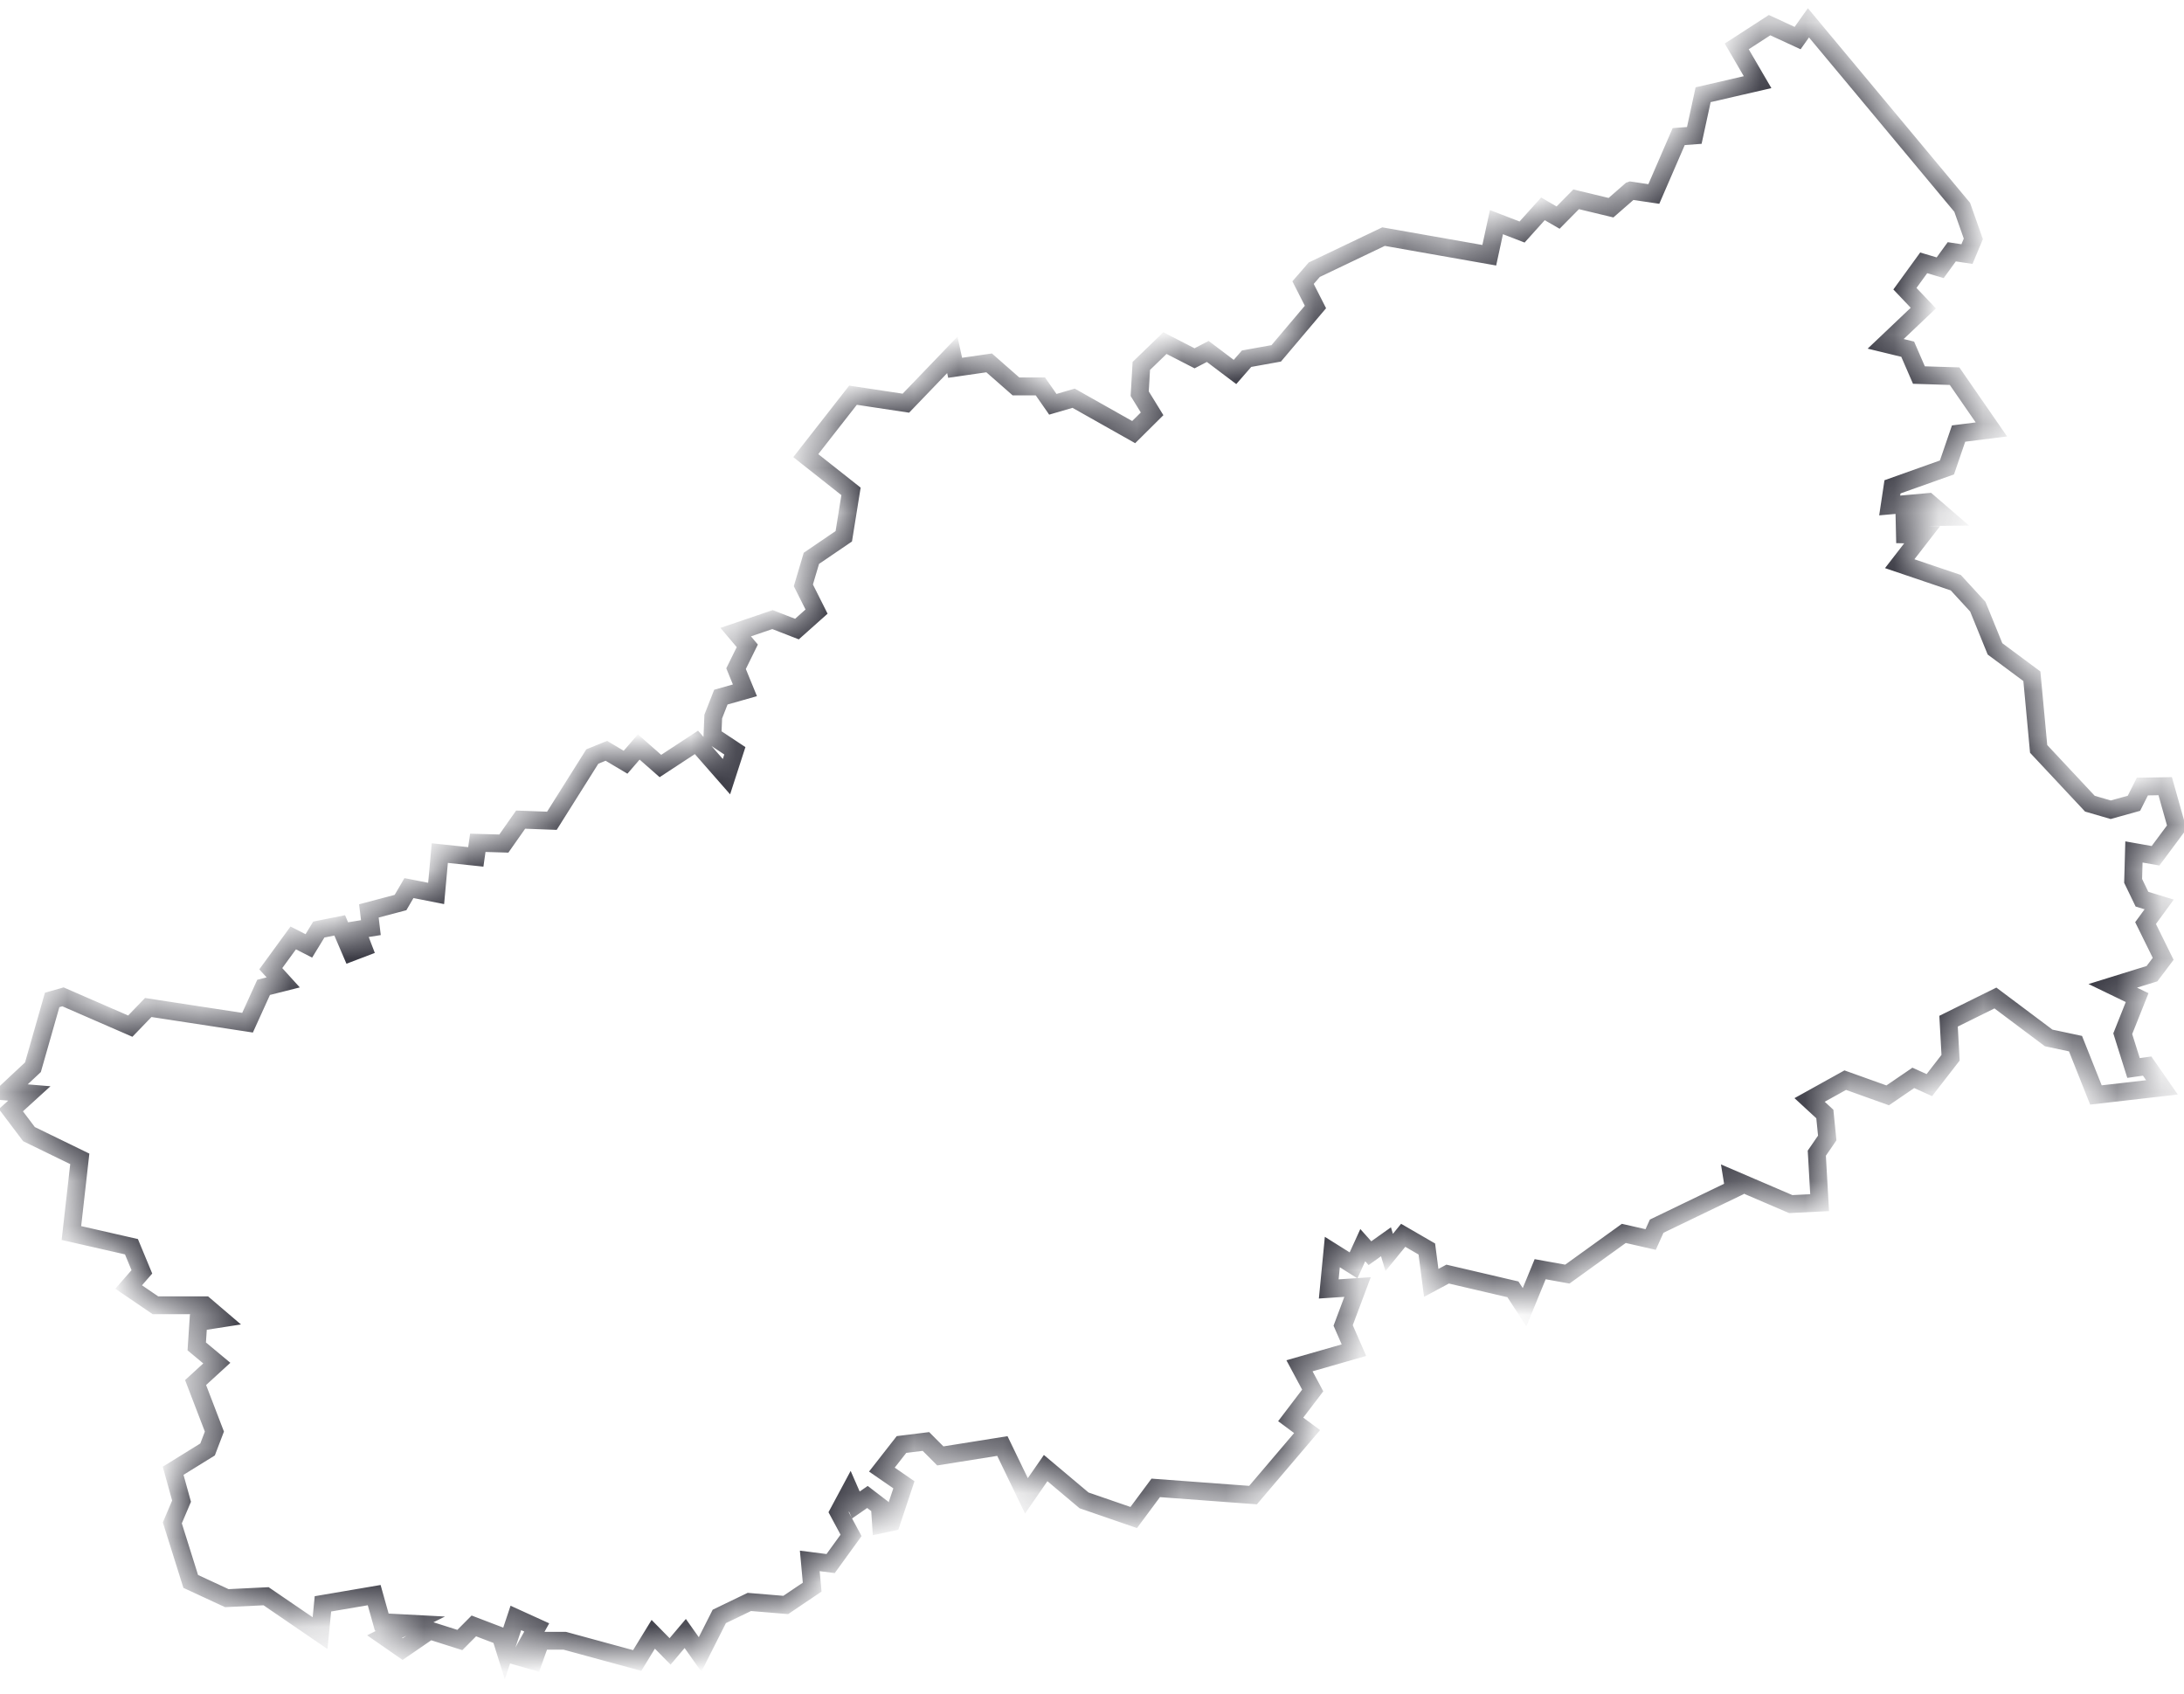 <svg width="49" height="38" fill="none" xmlns="http://www.w3.org/2000/svg"><mask id="a" fill="#fff"><path d="M36.585 4.275l.52.077.558-1.288.35-.026.198-.913 1.222-.282-.468-.802.737-.477.629.29.243-.342 3.45 4.139.25.708-.143.341-.341-.051-.26.358-.37-.11-.421.58.413.435-.845.802.494.12.252.58.8.025.826 1.195-.736.093-.261.76-1.222.435-.063.418.863-.077.386.333-.916.009.009.384.386.008-.503.649 1.258.426.494.538.386.947.827.614.152 1.63 1.15 1.229.467.136.521-.145.189-.375.512-.009.26.922-.476.64-.485-.086-.018.649.198.41.386.119-.305.418.395.802-.251.333-.88.273.547.264-.323.81.242.769.306-.043.332.478-1.482.17-.458-1.151-.602-.128-1.195-.896-1.051.52.045.82-.476.614-.36-.162-.575.392-.952-.341-.8.444.342.315.054.538-.234.341.063 1.11-.647.033-1.311-.563.036.222-1.734.836-.135.299-.602-.137-1.267.913-.61-.11-.35.853-.261-.401-1.465-.342-.368.197-.099-.76-.53-.307-.314.384-.072-.239-.36.256-.161-.18-.207.453-.476-.299-.08.828.646-.043-.323.862.242.555-1.222.35.297.554-.494.649.368.273-1.213 1.425-2.183-.162-.494.665-1.114-.384-.862-.725-.431.623-.54-1.118-1.392.222-.323-.324-.548.068-.44.563.494.341-.279.837-.234.05-.026-.4-.279-.214-.26.18-.135-.308-.252.47.279.52-.458.632-.468-.06.054.589-.593.4-.817-.068-.674.325-.431.853-.333-.47-.34.402-.378-.384-.36.588-1.626-.443h-.539l-.161.452-.297-.085.369-.666-.468-.213-.242.725-.099-.316-.602-.23-.314.316-.674-.214-.61.418-.405-.281.584-.29-.647-.034-.17-.606-1.15.196-.064.657-1.212-.828-.88.043-.81-.375-.413-1.314.207-.487-.189-.682.773-.478.153-.401-.422-1.1.476-.436-.45-.375.036-.546.495-.077-.35-.299H3.488l-.602-.41.297-.34-.234-.564-1.347-.307.188-1.664-1.14-.555-.405-.537.413-.376-.503-.042.584-.546.431-1.51.243-.069 1.51.657.403-.418 2.228.341.36-.793.44-.111-.279-.307.504-.691.35.179.224-.367.468-.094.26.606.27-.103-.153-.4.323-.052-.045-.375.71-.188.189-.324.61.12.082-.905.808.085.045-.316.584.017.377-.537.701.026.907-1.442.315-.128.431.256.296-.342.486.427.808-.53.674.769.188-.58-.503-.333.018-.435.171-.436.54-.153-.199-.486.252-.512-.26-.308.826-.281.548.213.44-.392-.296-.589.18-.606.727-.495.162-1.007-1.015-.802 1.06-1.356 1.186.179 1.042-1.084.063.29.763-.11.602.528h.548l.279.401.467-.136 1.347.76.413-.41-.278-.452.036-.623.53-.512.665.341.296-.154.611.461.26-.298.665-.12.88-1.04-.278-.547.252-.29 1.554-.742 2.372.418.161-.743.575.222.468-.52.34.196.405-.41.782.188.44-.384z"/></mask><path d="M36.585 4.275l.52.077.558-1.288.35-.026.198-.913 1.222-.282-.468-.802.737-.477.629.29.243-.342 3.45 4.139.25.708-.143.341-.341-.051-.26.358-.37-.11-.421.58.413.435-.845.802.494.12.252.58.8.025.826 1.195-.736.093-.261.76-1.222.435-.063.418.863-.077.386.333-.916.009.009.384.386.008-.503.649 1.258.426.494.538.386.947.827.614.152 1.63 1.15 1.229.467.136.521-.145.189-.375.512-.009.26.922-.476.64-.485-.086-.018.649.198.41.386.119-.305.418.395.802-.251.333-.88.273.547.264-.323.81.242.769.306-.043.332.478-1.482.17-.458-1.151-.602-.128-1.195-.896-1.051.52.045.82-.476.614-.36-.162-.575.392-.952-.341-.8.444.342.315.054.538-.234.341.063 1.11-.647.033-1.311-.563.036.222-1.734.836-.135.299-.602-.137-1.267.913-.61-.11-.35.853-.261-.401-1.465-.342-.368.197-.099-.76-.53-.307-.314.384-.072-.239-.36.256-.161-.18-.207.453-.476-.299-.08.828.646-.043-.323.862.242.555-1.222.35.297.554-.494.649.368.273-1.213 1.425-2.183-.162-.494.665-1.114-.384-.862-.725-.431.623-.54-1.118-1.392.222-.323-.324-.548.068-.44.563.494.341-.279.837-.234.05-.026-.4-.279-.214-.26.18-.135-.308-.252.47.279.52-.458.632-.468-.06.054.589-.593.4-.817-.068-.674.325-.431.853-.333-.47-.34.402-.378-.384-.36.588-1.626-.443h-.539l-.161.452-.297-.085.369-.666-.468-.213-.242.725-.099-.316-.602-.23-.314.316-.674-.214-.61.418-.405-.281.584-.29-.647-.034-.17-.606-1.15.196-.064.657-1.212-.828-.88.043-.81-.375-.413-1.314.207-.487-.189-.682.773-.478.153-.401-.422-1.1.476-.436-.45-.375.036-.546.495-.077-.35-.299H3.488l-.602-.41.297-.34-.234-.564-1.347-.307.188-1.664-1.14-.555-.405-.537.413-.376-.503-.042.584-.546.431-1.51.243-.069 1.51.657.403-.418 2.228.341.36-.793.44-.111-.279-.307.504-.691.35.179.224-.367.468-.094.26.606.27-.103-.153-.4.323-.052-.045-.375.71-.188.189-.324.61.12.082-.905.808.085.045-.316.584.017.377-.537.701.026.907-1.442.315-.128.431.256.296-.342.486.427.808-.53.674.769.188-.58-.503-.333.018-.435.171-.436.54-.153-.199-.486.252-.512-.26-.308.826-.281.548.213.44-.392-.296-.589.18-.606.727-.495.162-1.007-1.015-.802 1.06-1.356 1.186.179 1.042-1.084.063.29.763-.11.602.528h.548l.279.401.467-.136 1.347.76.413-.41-.278-.452.036-.623.53-.512.665.341.296-.154.611.461.26-.298.665-.12.88-1.04-.278-.547.252-.29 1.554-.742 2.372.418.161-.743.575.222.468-.52.34.196.405-.41.782.188.44-.384z" stroke="#31313B" stroke-width=".4" mask="url(#a)"/></svg>